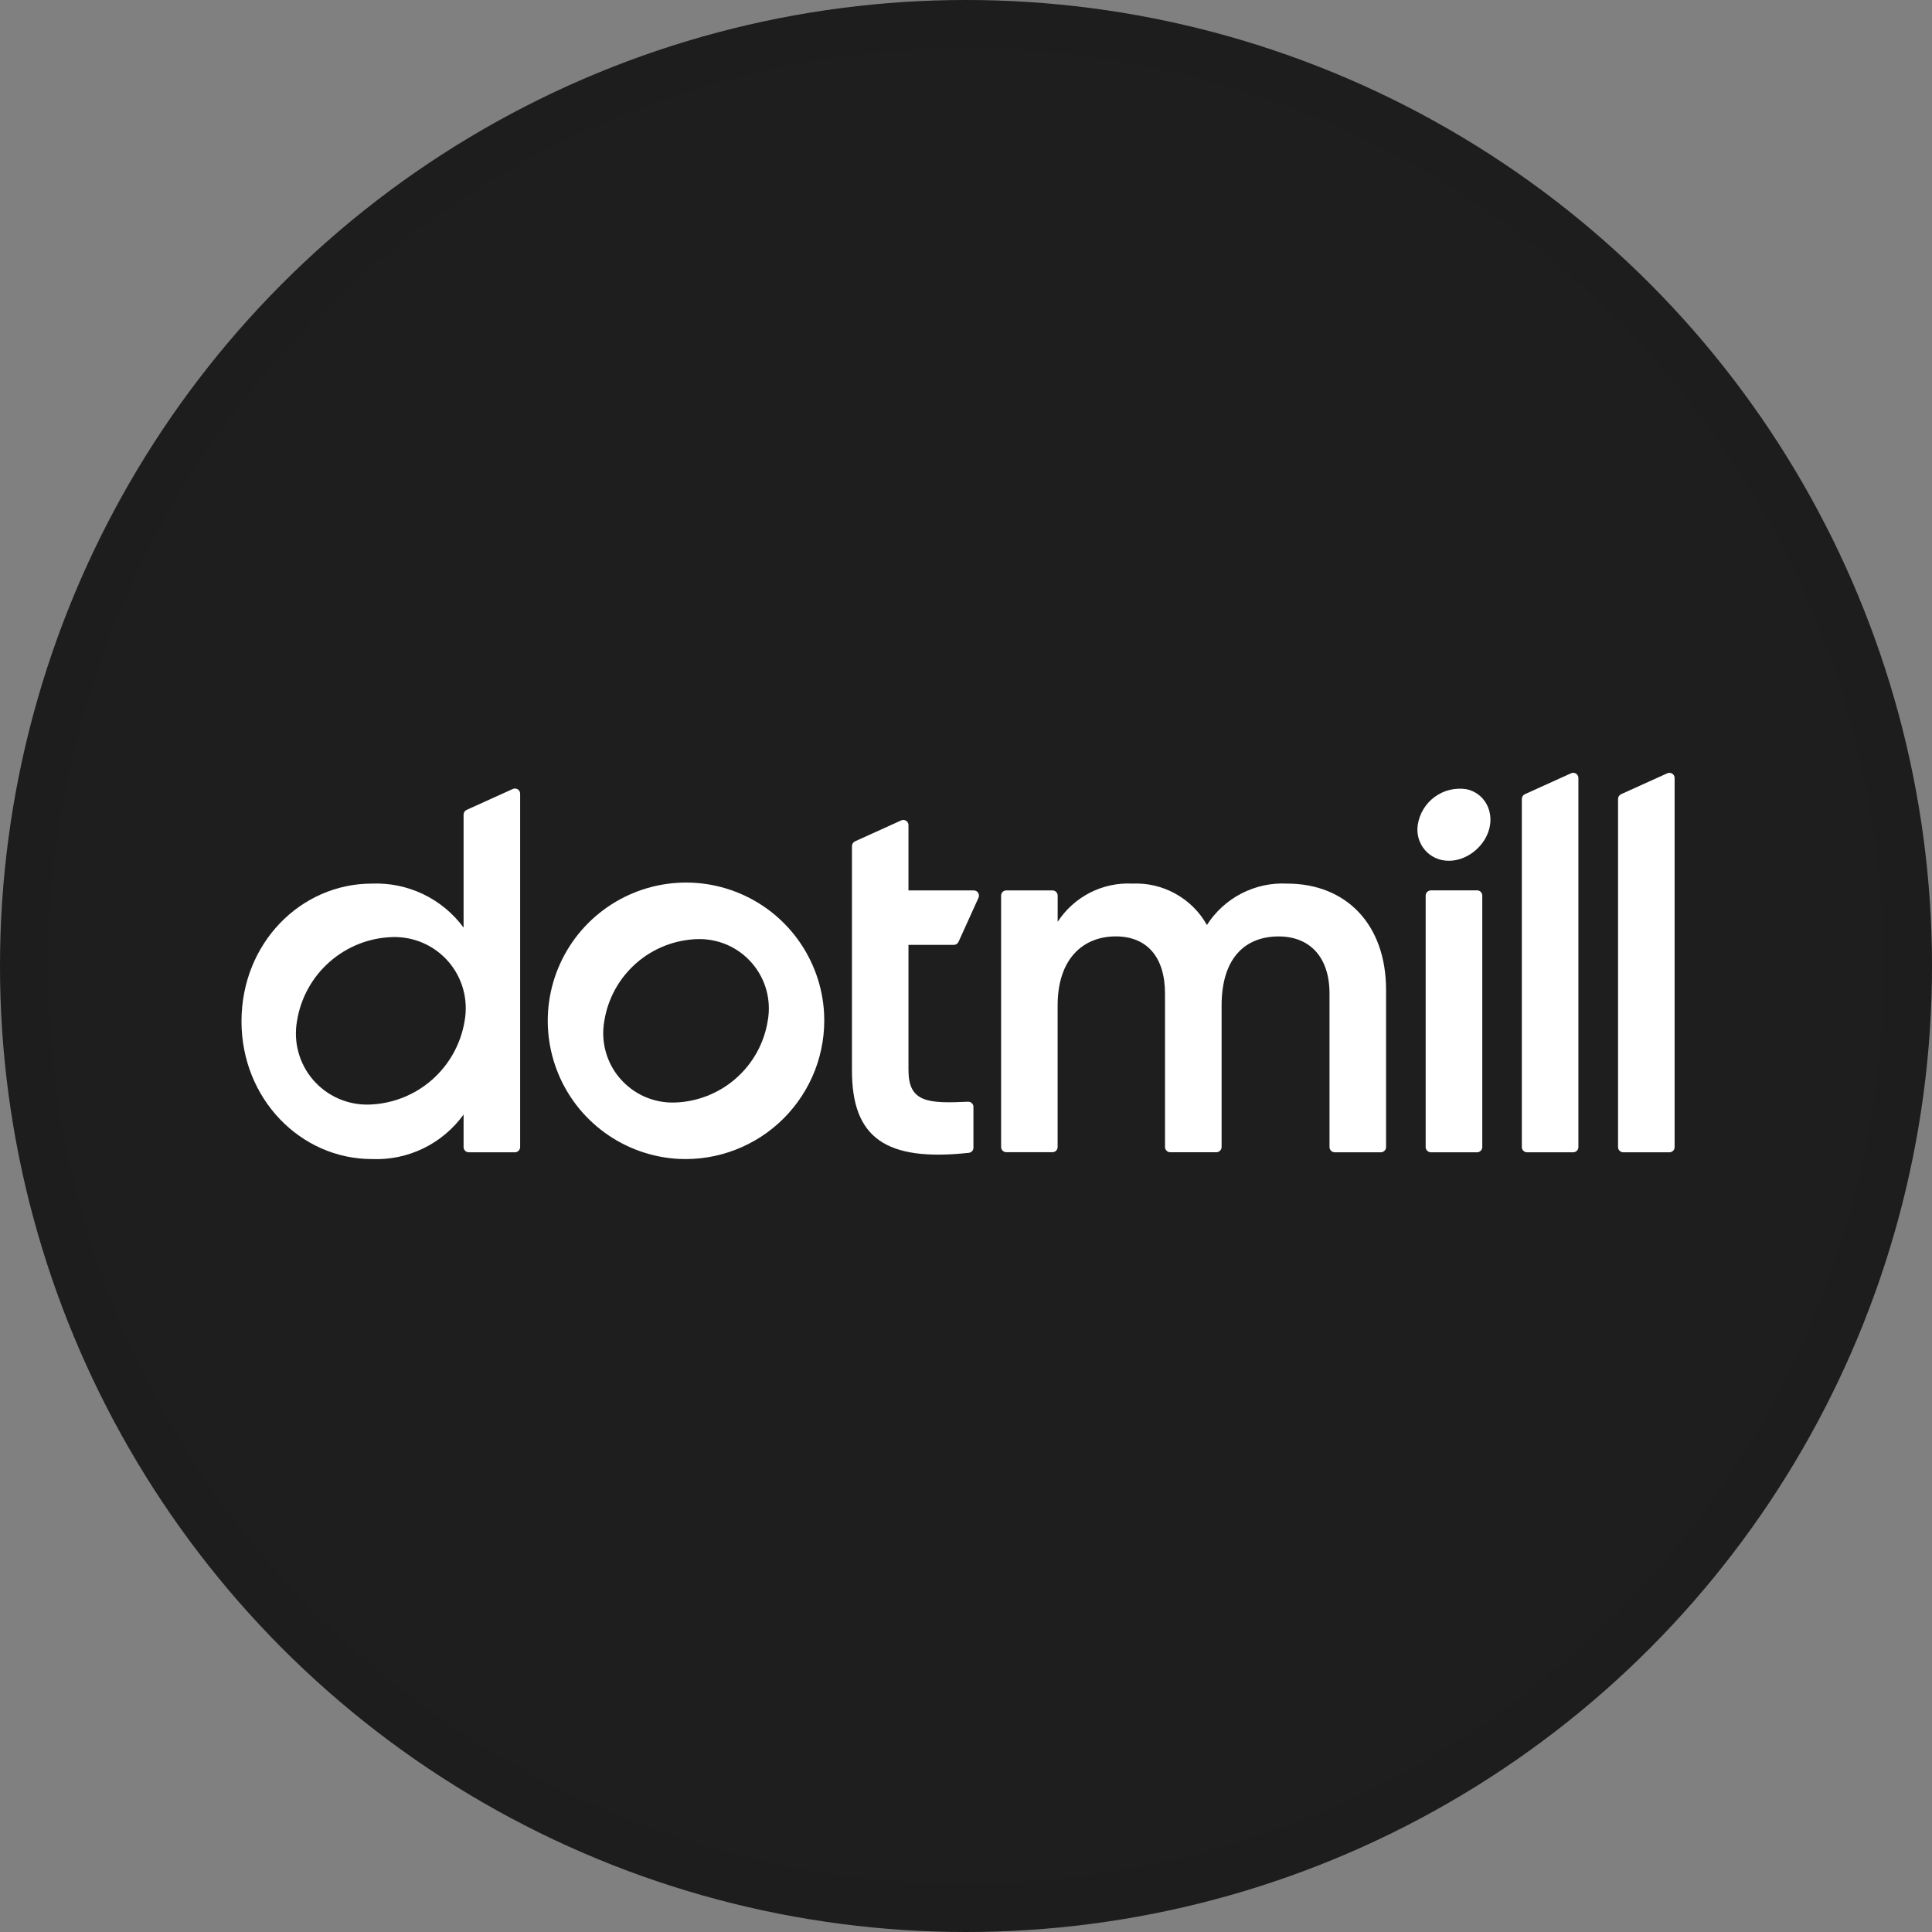 <svg width="40" height="40" viewBox="0 0 40 40" fill="none" xmlns="http://www.w3.org/2000/svg">
<rect x="0" y="0" width="40" height="40" fill="#808080" stroke="none"/>
<circle cx="20" cy="20" r="20" fill="#1E1E1E"/>
<g clip-path="url(#clip0_29125_48244)">
<path d="M28.697 20.495V23.749C28.697 23.778 28.685 23.805 28.665 23.825C28.645 23.845 28.618 23.857 28.589 23.857H27.634C27.605 23.857 27.578 23.845 27.558 23.825C27.538 23.805 27.526 23.778 27.526 23.749V20.57C27.526 19.811 27.113 19.388 26.474 19.388C25.78 19.388 25.292 19.833 25.292 20.82V23.748C25.292 23.777 25.28 23.804 25.26 23.824C25.24 23.844 25.213 23.856 25.184 23.856H24.228C24.199 23.856 24.172 23.844 24.152 23.824C24.132 23.804 24.12 23.777 24.12 23.748V20.569C24.12 19.81 23.741 19.387 23.101 19.387C22.44 19.387 21.897 19.832 21.897 20.819V23.747C21.897 23.762 21.895 23.776 21.889 23.789C21.884 23.802 21.876 23.814 21.866 23.823C21.856 23.834 21.844 23.841 21.831 23.847C21.818 23.852 21.804 23.855 21.79 23.855H20.834C20.805 23.855 20.778 23.843 20.758 23.823C20.738 23.803 20.727 23.776 20.727 23.747V18.542C20.727 18.514 20.738 18.486 20.758 18.466C20.778 18.446 20.805 18.435 20.834 18.435H21.79C21.804 18.435 21.818 18.438 21.831 18.443C21.844 18.448 21.856 18.456 21.866 18.466C21.876 18.476 21.884 18.488 21.89 18.501C21.895 18.514 21.898 18.528 21.898 18.542V19.085C22.064 18.829 22.295 18.621 22.567 18.482C22.839 18.343 23.143 18.278 23.448 18.294C23.759 18.28 24.067 18.353 24.339 18.505C24.611 18.656 24.836 18.879 24.988 19.151C25.165 18.874 25.411 18.649 25.702 18.499C25.994 18.348 26.32 18.277 26.647 18.294C27.873 18.294 28.697 19.14 28.697 20.495Z" fill="white"/>
<path d="M29.354 17.073C29.39 16.843 29.516 16.636 29.704 16.499C29.892 16.361 30.127 16.304 30.357 16.339C30.462 16.36 30.561 16.408 30.642 16.479C30.723 16.55 30.784 16.641 30.819 16.742C31 17.262 30.52 17.821 29.998 17.821C29.904 17.822 29.81 17.803 29.724 17.765C29.638 17.726 29.562 17.669 29.501 17.598C29.439 17.526 29.395 17.442 29.369 17.351C29.344 17.261 29.339 17.166 29.354 17.073ZM29.625 18.434H30.581C30.61 18.434 30.637 18.445 30.657 18.465C30.677 18.485 30.689 18.513 30.689 18.541V23.749C30.689 23.778 30.677 23.805 30.657 23.825C30.637 23.845 30.61 23.857 30.581 23.857H29.625C29.596 23.857 29.569 23.845 29.549 23.825C29.529 23.805 29.517 23.778 29.517 23.749V18.542C29.517 18.514 29.529 18.486 29.549 18.466C29.569 18.446 29.596 18.435 29.625 18.435" fill="white"/>
<path d="M18.809 22.165V19.563H19.747C19.768 19.563 19.788 19.557 19.805 19.546C19.823 19.534 19.837 19.518 19.845 19.5L20.259 18.587C20.266 18.57 20.27 18.552 20.268 18.535C20.267 18.517 20.261 18.499 20.251 18.484C20.242 18.469 20.228 18.457 20.212 18.448C20.197 18.439 20.179 18.435 20.161 18.435H18.809V17.084C18.81 17.066 18.805 17.048 18.797 17.032C18.788 17.016 18.776 17.003 18.76 16.993C18.745 16.983 18.728 16.978 18.71 16.976C18.692 16.975 18.674 16.978 18.658 16.986L17.702 17.419C17.683 17.428 17.667 17.442 17.656 17.459C17.645 17.476 17.639 17.497 17.639 17.517V22.165C17.639 23.55 18.329 24.055 20.058 23.868C20.085 23.865 20.109 23.852 20.127 23.833C20.145 23.813 20.154 23.788 20.154 23.761V22.918C20.154 22.903 20.151 22.889 20.146 22.875C20.14 22.862 20.132 22.85 20.121 22.84C20.111 22.83 20.098 22.822 20.085 22.817C20.071 22.812 20.057 22.81 20.042 22.81C19.227 22.848 18.81 22.829 18.81 22.165" fill="white"/>
<path d="M31.508 23.749C31.508 23.778 31.519 23.805 31.539 23.825C31.56 23.845 31.587 23.857 31.615 23.857H32.572C32.6 23.857 32.627 23.845 32.648 23.825C32.668 23.805 32.679 23.778 32.679 23.749V16.107C32.679 16.09 32.675 16.072 32.666 16.056C32.657 16.04 32.645 16.027 32.63 16.017C32.615 16.007 32.597 16.002 32.579 16C32.562 15.999 32.544 16.002 32.527 16.01L31.571 16.443C31.552 16.452 31.536 16.465 31.525 16.483C31.514 16.5 31.508 16.52 31.508 16.541V23.749Z" fill="white"/>
<path d="M33.5 16.541V23.75C33.5 23.778 33.511 23.805 33.532 23.825C33.552 23.846 33.579 23.857 33.607 23.857H34.563C34.578 23.857 34.592 23.854 34.605 23.849C34.618 23.843 34.63 23.835 34.64 23.826C34.65 23.816 34.657 23.804 34.663 23.791C34.668 23.778 34.671 23.764 34.671 23.75V16.108C34.671 16.09 34.666 16.072 34.658 16.056C34.649 16.041 34.637 16.027 34.622 16.018C34.607 16.008 34.59 16.002 34.572 16.001C34.554 15.999 34.536 16.003 34.52 16.01L33.563 16.443C33.544 16.452 33.529 16.466 33.517 16.483C33.506 16.5 33.5 16.521 33.5 16.541" fill="white"/>
<path d="M17.062 20.986C17.034 20.433 16.845 19.901 16.52 19.453C16.195 19.005 15.747 18.661 15.23 18.463C14.713 18.264 14.15 18.22 13.609 18.335C13.067 18.45 12.571 18.72 12.179 19.111C11.788 19.502 11.518 19.999 11.403 20.54C11.288 21.081 11.333 21.645 11.531 22.161C11.729 22.678 12.073 23.126 12.521 23.451C12.969 23.777 13.502 23.965 14.054 23.994C14.454 24.013 14.854 23.949 15.228 23.804C15.601 23.66 15.941 23.439 16.224 23.156C16.507 22.873 16.728 22.533 16.873 22.16C17.017 21.786 17.082 21.386 17.062 20.986ZM15.895 21.135C15.821 21.598 15.587 22.02 15.235 22.328C14.883 22.637 14.434 22.813 13.966 22.827C13.752 22.833 13.54 22.791 13.344 22.705C13.149 22.618 12.975 22.489 12.836 22.327C12.696 22.165 12.595 21.974 12.539 21.768C12.483 21.561 12.474 21.345 12.512 21.135C12.586 20.673 12.82 20.251 13.172 19.942C13.524 19.633 13.973 19.457 14.441 19.443C14.655 19.437 14.867 19.479 15.063 19.565C15.258 19.652 15.432 19.781 15.571 19.943C15.71 20.105 15.812 20.296 15.868 20.502C15.924 20.709 15.933 20.925 15.895 21.135Z" fill="white"/>
<path d="M10.617 16.335L9.661 16.768C9.642 16.777 9.626 16.791 9.615 16.808C9.604 16.825 9.598 16.846 9.598 16.866V19.205C9.38 18.909 9.093 18.672 8.762 18.513C8.431 18.355 8.067 18.279 7.7 18.294C6.225 18.294 5 19.529 5 21.146C5 22.75 6.225 23.997 7.7 23.997C8.068 24.013 8.434 23.936 8.765 23.776C9.096 23.615 9.382 23.374 9.598 23.076V23.749C9.598 23.778 9.609 23.805 9.629 23.825C9.649 23.845 9.677 23.857 9.705 23.857H10.661C10.69 23.857 10.717 23.845 10.737 23.825C10.757 23.805 10.769 23.778 10.769 23.749V16.433C10.769 16.415 10.764 16.397 10.756 16.381C10.747 16.365 10.735 16.352 10.72 16.342C10.704 16.333 10.687 16.327 10.669 16.326C10.651 16.324 10.633 16.327 10.617 16.335ZM9.62 21.135C9.543 21.609 9.303 22.041 8.942 22.358C8.581 22.674 8.121 22.855 7.641 22.869C7.422 22.875 7.204 22.832 7.004 22.744C6.803 22.655 6.625 22.523 6.482 22.357C6.339 22.191 6.235 21.995 6.178 21.783C6.12 21.572 6.111 21.35 6.15 21.135C6.226 20.661 6.466 20.228 6.827 19.912C7.188 19.595 7.648 19.414 8.128 19.401C8.347 19.395 8.565 19.437 8.765 19.526C8.966 19.614 9.144 19.747 9.287 19.913C9.43 20.079 9.534 20.275 9.591 20.486C9.649 20.698 9.658 20.919 9.62 21.135Z" fill="white"/>
</g>
<circle cx="20" cy="20" r="19.5" stroke="black" stroke-opacity="0.05"/>
<defs>
<clipPath id="clip0_29125_48244">
<rect width="30" height="8" fill="white" transform="translate(5 16)"/>
</clipPath>
</defs>
</svg>
